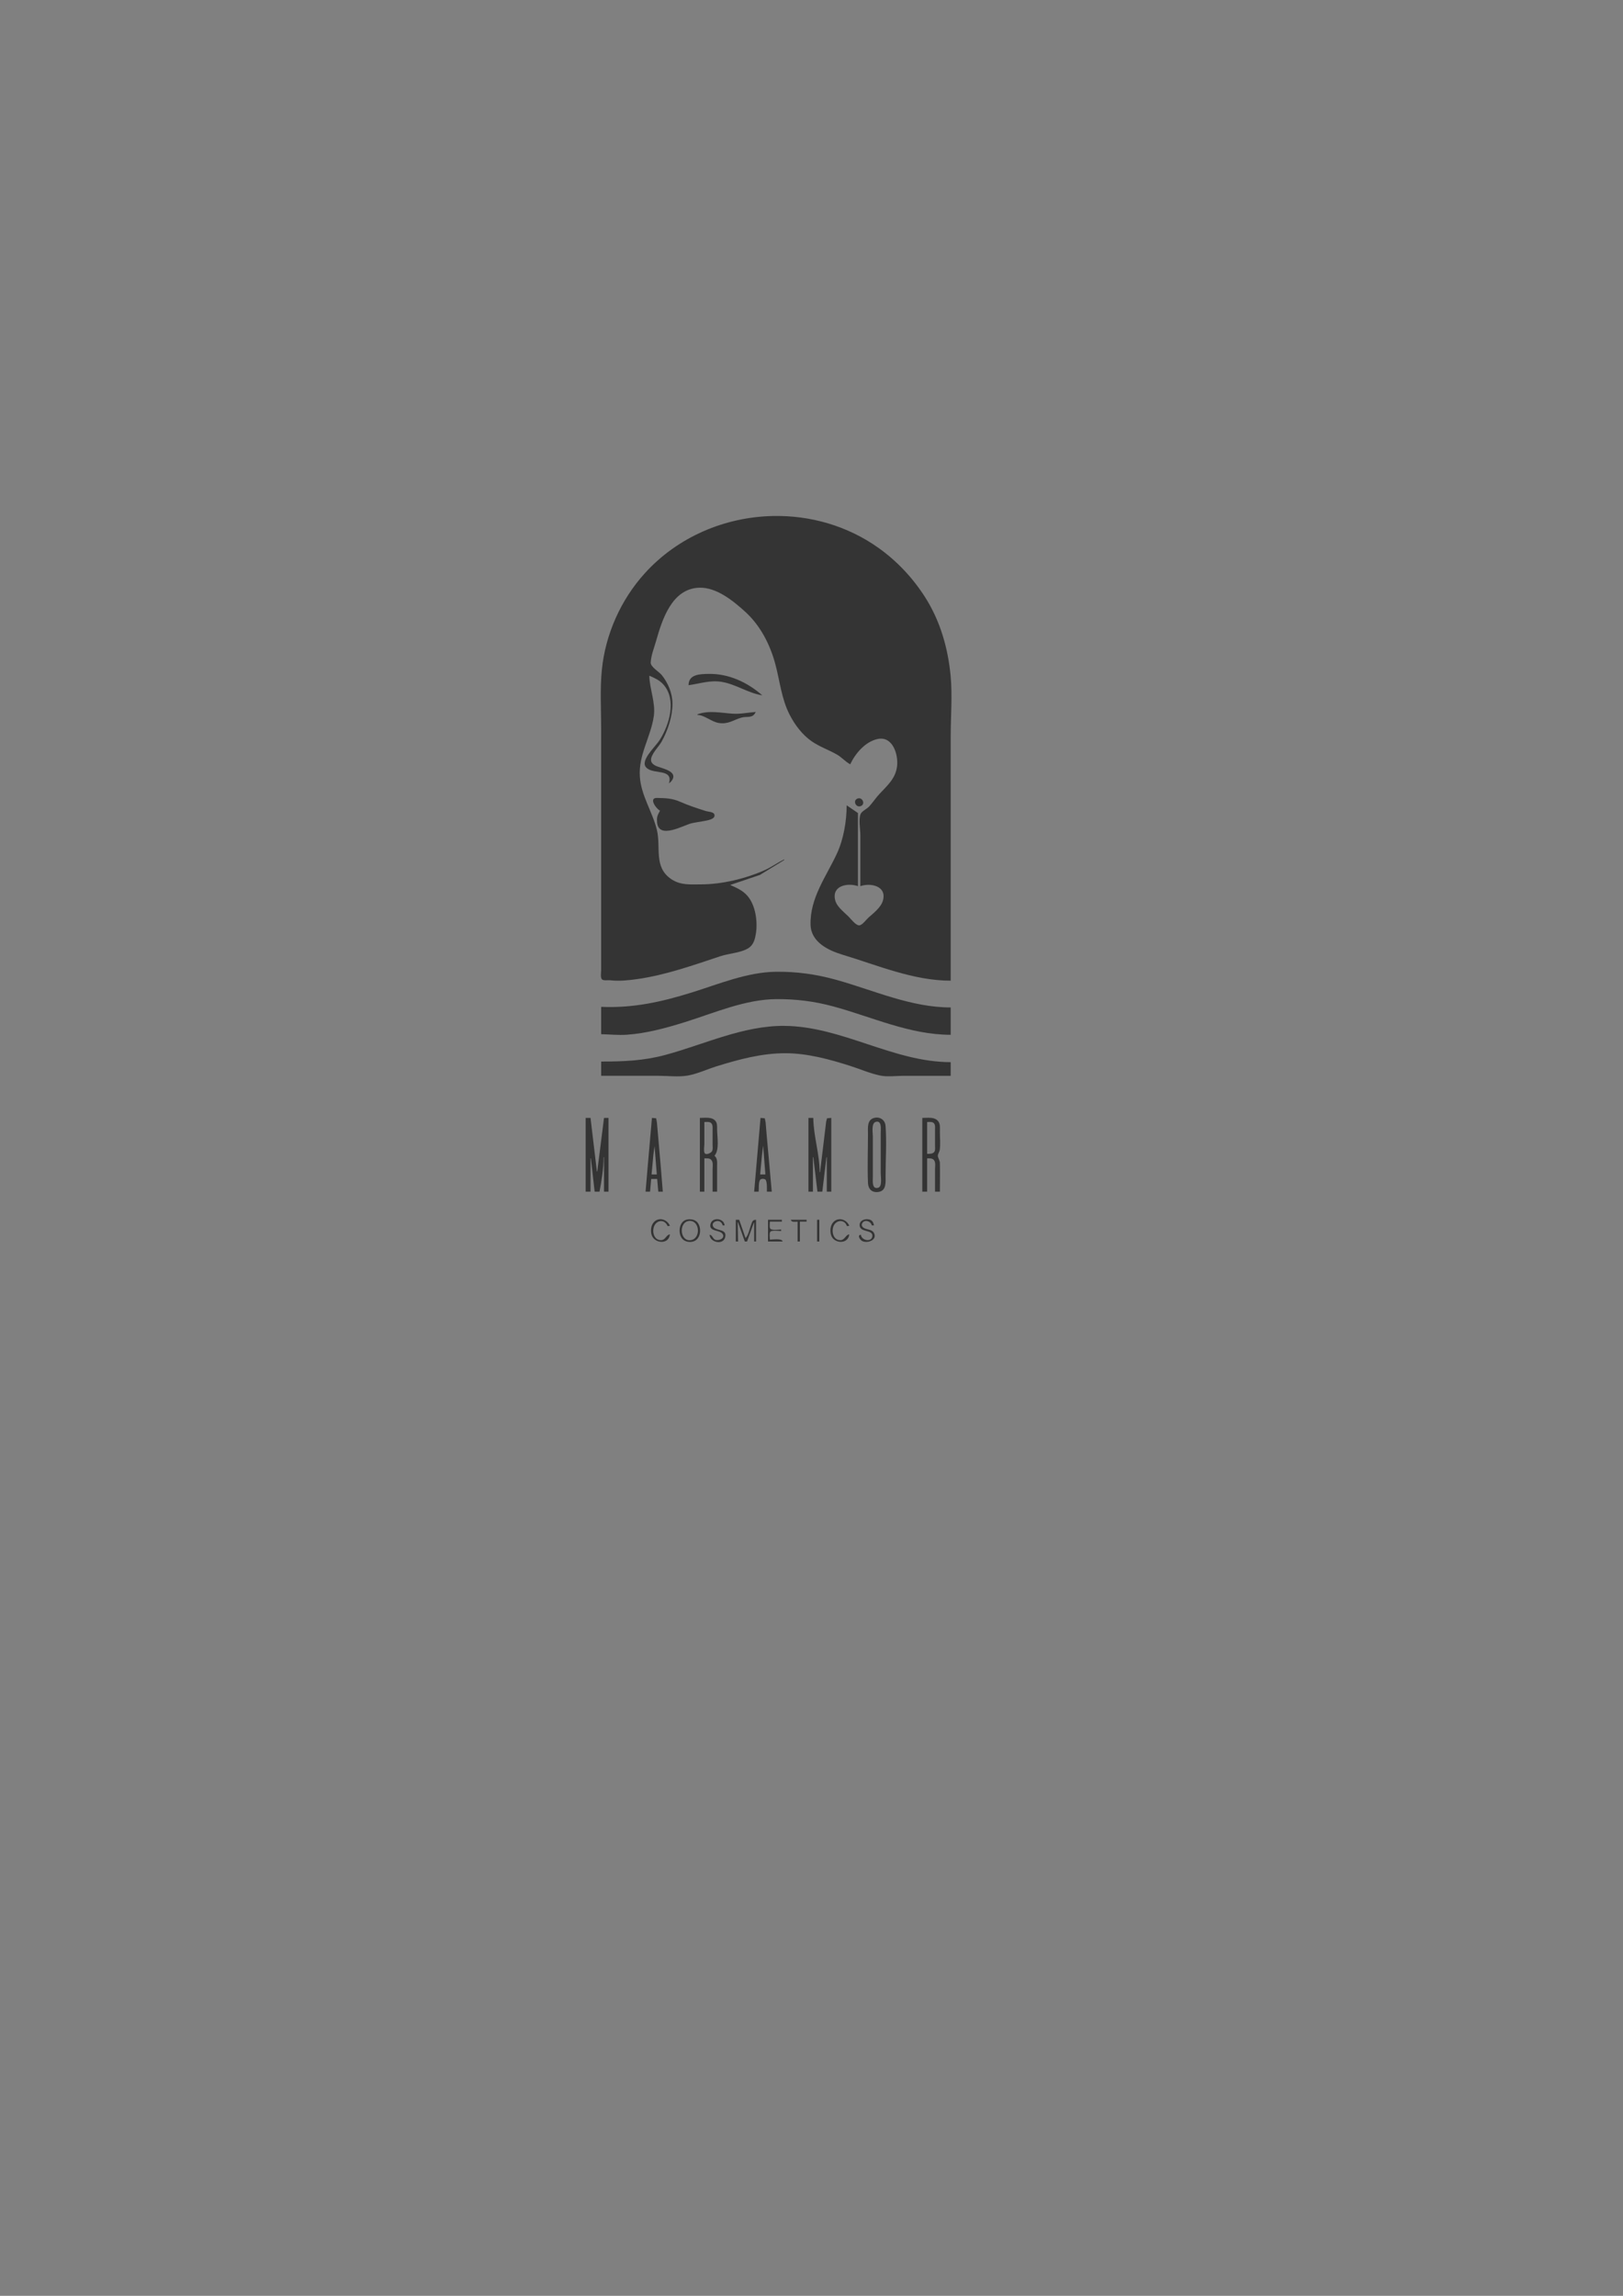 <?xml version="1.0" encoding="UTF-8" standalone="no"?>
<!-- Created with Inkscape (http://www.inkscape.org/) -->

<svg
   width="210mm"
   height="297mm"
   viewBox="0 0 210 297"
   version="1.1"
   id="svg5"
   inkscape:version="1.2 (1:1.2+202206011327+fc4e4096c5)"
   sodipodi:docname="logo.svg"
   inkscape:export-filename="logo.jpg"
   inkscape:export-xdpi="232.22856"
   inkscape:export-ydpi="232.22856"
   xmlns:inkscape="http://www.inkscape.org/namespaces/inkscape"
   xmlns:sodipodi="http://sodipodi.sourceforge.net/DTD/sodipodi-0.dtd"
   xmlns="http://www.w3.org/2000/svg"
   xmlns:svg="http://www.w3.org/2000/svg">
  <rect x="0" y="0" width="210" height="297" fill="#808080" stroke="none"/>
  <sodipodi:namedview
     id="namedview7"
     pagecolor="#ffffff"
     bordercolor="#999999"
     borderopacity="1"
     inkscape:pageshadow="0"
     inkscape:pageopacity="0"
     inkscape:pagecheckerboard="0"
     inkscape:document-units="mm"
     showgrid="false"
     inkscape:zoom="0.97638867"
     inkscape:cx="200.22764"
     inkscape:cy="452.17649"
     inkscape:window-width="1844"
     inkscape:window-height="1022"
     inkscape:window-x="76"
     inkscape:window-y="28"
     inkscape:window-maximized="1"
     inkscape:current-layer="layer1"
     inkscape:showpageshadow="0"
     inkscape:deskcolor="#d1d1d1" />
  <defs
     id="defs2" />
  <g
     inkscape:label="Layer 1"
     inkscape:groupmode="layer"
     id="layer1">
    <g
       id="g37577"
       transform="matrix(1.585,0,0,1.585,-56.404,-87.219)"
       inkscape:export-filename="./g37577.jpg"
       inkscape:export-xdpi="276.13342"
       inkscape:export-ydpi="276.13342">
      <path
         id="path37542"
         style="fill:#343434;stroke:none;stroke-width:0.183"
         d="m 375.881,523.617 c -12.679,-0.088 -24.607,5.695 -36.623,8.945 -6.695,1.811 -12.927,2.041 -19.777,2.041 v 4.395 h 17.764 c 2.827,0 6,0.405 8.789,-0.061 3.012,-0.502 6.056,-1.957 8.973,-2.863 6.891,-2.143 13.976,-4.046 21.242,-4.035 6.748,0.011 13.574,1.868 19.959,3.908 3.003,0.96 6.076,2.303 9.156,2.955 2.278,0.483 4.999,0.096 7.324,0.096 h 14.467 v -4.211 c -17.772,0 -33.498,-11.044 -51.273,-11.17 z"
         transform="scale(0.265)" />
      <path
         id="path37540"
         style="fill:#343434;stroke:none;stroke-width:0.183"
         d="m 373.318,506.953 c -8.896,0.106 -17.637,3.806 -26.004,6.404 -9.363,2.91 -18.002,4.822 -27.834,4.4 v 8.422 c 2.617,0.053 5.245,0.347 7.875,0.168 6.058,-0.416 11.986,-2.04 17.762,-3.836 9.103,-2.827 18.696,-7.087 28.383,-7.135 5.971,-0.03 11.617,0.661 17.396,2.225 11.996,3.245 23.621,8.762 36.258,8.762 v -8.424 c -12.307,0 -23.675,-5.286 -35.342,-8.529 -6.131,-1.703 -12.136,-2.532 -18.494,-2.457 z"
         transform="scale(0.265)" />
      <path
         id="path37538"
         style="fill:#343434;stroke:none;stroke-width:0.183"
         d="m 398.961,453.516 c -0.171,-0.005 -0.354,0.027 -0.545,0.104 -1.509,0.608 -0.466,2.926 1.066,2.291 1.303,-0.539 0.677,-2.36 -0.521,-2.395 z"
         transform="scale(0.265)" />
      <path
         id="path37536"
         style="fill:#343434;stroke:none;stroke-width:0.183"
         d="m 372.367,366.578 c -14.7,0.313 -29.246,6.36 -39.488,17.686 -7.352,8.129 -12.094,18.754 -13.186,29.664 -0.604,6.031 -0.213,12.25 -0.213,18.312 v 29.848 35.525 8.789 c 0,0.694 -0.315,2.444 0.293,2.926 0.553,0.438 1.783,0.161 2.453,0.242 2.765,0.326 5.675,0.022 8.424,-0.371 8.775,-1.254 17.254,-4.289 25.637,-7.068 2.578,-0.857 7.13,-1.066 9.139,-2.908 1.117,-1.025 1.475,-2.551 1.711,-3.99 0.606,-3.712 -0.085,-8.807 -2.645,-11.719 -1.454,-1.654 -3.32,-2.425 -5.275,-3.297 l 9.154,-3.088 7.508,-4.602 v -0.184 c -2.082,0.972 -3.932,2.386 -6.043,3.32 -5.893,2.606 -13.137,4.369 -19.594,4.369 -3.267,0 -6.268,0.339 -9.154,-1.602 -5.548,-3.732 -3.117,-9.791 -4.463,-15.244 -1.375,-5.567 -4.829,-10.487 -5.227,-16.297 -0.465,-6.784 3.378,-12.242 4.299,-18.68 0.593,-4.14 -1.301,-8.331 -1.385,-12.451 1.655,0.737 3.127,1.344 4.359,2.746 4.124,4.687 1.809,12.393 -1.145,17.031 -1.221,1.921 -4.656,4.993 -4.652,7.324 0.002,1.183 1.176,1.819 2.17,2.117 2.468,0.741 6.492,0.194 5.309,3.926 0.313,-0.228 0.594,-0.425 0.826,-0.744 2.291,-3.149 -3.398,-3.844 -5.037,-4.717 -0.584,-0.312 -1.188,-0.796 -1.285,-1.498 -0.254,-1.836 2.405,-4.34 3.242,-5.859 1.908,-3.462 3.352,-7.716 3.352,-11.719 0,-3.154 -1.358,-6.356 -3.295,-8.791 -0.817,-1.025 -3.473,-2.514 -3.414,-3.846 0.093,-2.175 1.045,-4.511 1.637,-6.592 1.881,-6.619 4.856,-16.202 13.314,-16.473 5.312,-0.17 10.404,4.011 14.1,7.348 4.673,4.22 7.679,10.046 9.312,16.084 1.45,5.362 1.885,10.742 4.469,15.748 1.601,3.102 3.848,6.084 6.729,8.1 2.45,1.715 5.302,2.656 7.875,4.146 1.447,0.838 2.555,2.19 4.027,2.953 1.558,-3.333 4.657,-6.977 8.424,-7.779 4.69,-0.999 6.405,4.797 6.012,8.328 -0.425,3.811 -2.99,5.968 -5.445,8.607 -1.13,1.216 -2.041,2.618 -3.162,3.844 -0.67,0.734 -2.199,1.4 -2.605,2.27 -0.736,1.576 -0.109,4.782 -0.109,6.521 v 15.748 c 3.036,-1.086 8.205,-0.136 6.971,4.395 -0.57,2.089 -2.833,3.865 -4.406,5.232 -0.681,0.591 -1.99,2.444 -2.932,2.449 -1.06,0.004 -2.605,-2.048 -3.295,-2.738 -1.463,-1.463 -3.632,-3.005 -4.115,-5.127 -1.027,-4.503 4.071,-5.275 7.045,-4.211 v -22.523 l -3.479,-2.381 c -0.004,4.838 -0.954,10.434 -2.988,14.832 -3.285,7.101 -8.356,13.681 -8.135,21.975 0.141,5.292 5.37,7.861 9.84,9.207 10.846,3.269 21.821,7.999 33.328,8.006 V 434.438 c 0,-6.14 0.55,-12.568 -0.031,-18.678 -0.82,-8.623 -3.246,-17.018 -7.969,-24.355 -3.747,-5.82 -8.52,-10.909 -14.156,-14.938 -9.667,-6.909 -21.195,-10.132 -32.629,-9.889 z M 352.625,415.209 c -2.771,0.038 -6.225,0.126 -6.227,3.48 3.54,-0.477 6.623,-1.63 10.254,-1.02 4.351,0.731 8.175,3.501 12.453,4.133 -4.668,-4.07 -10.344,-6.677 -16.48,-6.594 z m 14.465,11.721 c -2.37,0.187 -4.755,0.697 -7.141,0.533 -3.549,-0.243 -7.369,-1.097 -10.805,0.199 v 0.184 c 2.24,0.067 4.25,2.117 6.592,2.482 2.928,0.457 4.39,-0.916 6.959,-1.656 1.78,-0.512 3.453,0.379 4.395,-1.742 z m -30.396,26.482 c -2.715,-0.063 -0.236,3.409 0.914,3.916 -0.308,0.66 -0.762,1.282 -0.877,2.014 -0.081,0.523 -0.07,1.122 -0.018,1.648 0.529,5.295 8.172,0.8 10.602,0.227 1.146,-0.27 2.325,-0.399 3.48,-0.629 0.945,-0.188 4.133,-0.518 3.543,-2.135 -0.28,-0.767 -1.944,-0.787 -2.629,-1.006 -2.65,-0.846 -5.326,-1.714 -7.873,-2.84 -2.49,-1.101 -4.482,-1.134 -7.143,-1.195 z"
         transform="scale(0.265)" />
    </g>
    <path
       id="path37534"
       style="fill:#343434;stroke:none;stroke-width:0.048"
       d="m 113.485,144.573 c -0.083,-0.002 -0.168,0.004 -0.255,0.02 h -5.2e-4 c -1.08,0.195 -0.921,1.26 -0.921,2.109 0,2.109 -0.09,4.24 0.002,6.347 0.035,0.798 0.53,1.27 1.355,1.148 1.055,-0.156 0.92,-1.278 0.92,-2.069 0,-2.145 0.152,-4.353 -0.004,-6.492 -0.045,-0.613 -0.516,-1.048 -1.097,-1.063 z m -22.18,0.022 c -0.263,0.003 -0.523,0.024 -0.749,0.024 v 9.545 h 0.581 v -4.312 c 0.328,0 0.714,-0.053 0.935,0.248 0.228,0.311 0.131,0.844 0.131,1.206 v 2.859 h 0.582 v -3.295 c 0,-0.49 0.078,-1.011 -0.34,-1.357 0.677,-0.754 0.34,-2.477 0.34,-3.44 0,-0.416 0.036,-0.84 -0.296,-1.152 -0.3,-0.282 -0.746,-0.329 -1.184,-0.325 z m 28.853,0.003 c -0.286,-0.003 -0.573,0.021 -0.823,0.021 v 9.545 h 0.63 v -4.312 c 0.321,0 0.677,-0.043 0.896,0.245 0.22,0.291 0.122,0.816 0.122,1.16 v 2.907 h 0.63 c 0,-1.242 0.03,-2.489 -5.2e-4,-3.731 -0.008,-0.316 -0.296,-0.7 -0.264,-0.969 0.029,-0.241 0.216,-0.466 0.25,-0.727 0.098,-0.752 0.015,-1.567 0.015,-2.325 0,-0.434 0.07,-0.99 -0.214,-1.356 -0.291,-0.376 -0.763,-0.453 -1.24,-0.457 z m -44.38,0.021 v 9.545 h 0.63 v -4.312 h 0.049 l 0.484,4.312 h 0.63 c 0.262,-1.412 0.529,-3.022 0.533,-4.458 h 0.049 v 4.458 h 0.581 v -9.545 h -0.581 l -0.872,6.928 h -0.049 l -0.824,-6.928 z m 8.576,0 -0.541,6.202 -0.283,3.343 h 0.581 l 0.145,-1.647 h 0.775 l 0.146,1.647 h 0.581 l -0.234,-2.907 -0.382,-4.409 -0.145,-1.647 -0.098,-0.532 z m 14.05,0 -0.824,9.545 h 0.582 c 0.046,-0.364 -0.044,-1.305 0.223,-1.57 0.148,-0.146 0.618,-0.127 0.71,0.075 0.169,0.374 0.132,1.084 0.133,1.495 h 0.63 l -0.658,-7.316 -0.137,-1.647 -0.106,-0.532 z m 6.202,0 v 9.545 h 0.581 v -4.458 h 0.049 l 0.533,4.458 h 0.63 l 0.533,-4.458 h 0.048 v 4.458 h 0.581 v -9.545 l -0.552,0.05 -0.113,0.435 -0.139,1.163 -0.65,5.378 h -0.049 c -0.006,-2.346 -0.804,-4.678 -0.824,-7.025 z m 8.86,0.482 c 0.641,-0.039 0.491,1.042 0.491,1.456 v 5.233 c 0,0.453 0.228,1.712 -0.339,1.869 -0.842,0.232 -0.679,-0.95 -0.679,-1.432 v -5.184 c 0,-0.482 -0.235,-1.754 0.388,-1.917 0.05,-0.013 0.096,-0.021 0.139,-0.024 z m -21.852,0.042 c 0.163,0.01 0.317,0.049 0.423,0.165 0.209,0.228 0.165,0.577 0.165,0.861 v 1.889 c 0,0.271 0.058,0.623 -0.07,0.871 -0.114,0.221 -0.803,0.56 -0.966,0.228 -0.142,-0.29 -0.029,-0.875 -0.029,-1.196 v -1.114 -1.696 c 0.142,0 0.314,-0.019 0.477,-0.009 z m 28.577,0.001 c 0.239,-0.009 0.501,-0.005 0.654,0.172 0.192,0.224 0.138,0.58 0.138,0.853 v 1.986 c 0,0.264 0.064,0.633 -0.098,0.862 -0.192,0.271 -0.625,0.252 -0.92,0.252 v -4.118 c 0.069,0 0.146,-0.005 0.226,-0.008 z m -21.447,3.06 0.29,3.731 h -0.679 l 0.238,-2.519 z m -14.051,0.049 0.291,3.682 h -0.679 l 0.234,-2.519 z m 0.78,9.469 c -0.302,-0.005 -0.608,0.108 -0.86,0.376 -0.379,0.402 -0.452,1.072 -0.318,1.59 0.306,1.187 2.243,1.383 2.385,0 -0.483,0.038 -0.56,0.747 -1.163,0.747 -1.016,0 -1.233,-1.378 -0.744,-2.055 0.314,-0.435 0.913,-0.576 1.323,-0.189 0.132,0.125 0.22,0.266 0.293,0.43 l 0.29,-0.048 c -0.211,-0.504 -0.703,-0.842 -1.207,-0.851 z m 7.312,5.2e-4 c -0.361,-5.1e-4 -0.713,0.175 -0.834,0.56 -0.348,1.115 1.262,0.758 1.586,1.407 0.275,0.552 -0.593,0.861 -0.995,0.691 -0.35,-0.149 -0.349,-0.615 -0.727,-0.644 0.046,0.994 1.737,1.369 2.008,0.339 0.331,-1.256 -1.43,-0.713 -1.604,-1.55 -0.075,-0.357 0.362,-0.584 0.662,-0.568 0.33,0.017 0.551,0.267 0.63,0.568 h 0.242 c -0.023,-0.51 -0.504,-0.801 -0.969,-0.802 z m 19.405,0 c -0.488,-0.008 -0.998,0.265 -0.965,0.802 0.059,0.95 1.689,0.517 1.651,1.357 -0.04,0.866 -1.407,0.621 -1.486,-0.146 -0.517,0.04 -0.12,0.647 0.146,0.797 0.663,0.373 2.04,-0.108 1.542,-1.038 -0.242,-0.453 -0.849,-0.405 -1.251,-0.61 -0.199,-0.101 -0.389,-0.316 -0.302,-0.553 0.234,-0.648 1.167,-0.382 1.271,0.193 h 0.29 c -0.06,-0.286 -0.153,-0.562 -0.436,-0.699 -0.137,-0.066 -0.297,-0.1 -0.459,-0.103 z m -3.54,0.003 c -0.307,0.005 -0.615,0.133 -0.861,0.419 -0.359,0.416 -0.407,1.077 -0.268,1.591 0.317,1.172 2.229,1.291 2.366,-0.048 -0.472,0.038 -0.563,0.747 -1.163,0.747 -1.008,0 -1.228,-1.386 -0.744,-2.056 0.316,-0.438 0.95,-0.584 1.358,-0.178 0.12,0.119 0.192,0.268 0.258,0.42 l 0.29,-0.049 c -0.217,-0.521 -0.725,-0.855 -1.237,-0.847 z m -19.421,0.007 c -0.126,7.8e-4 -0.251,0.015 -0.369,0.042 -0.981,0.227 -1.166,1.678 -0.647,2.397 0.321,0.444 0.908,0.57 1.422,0.452 1.03,-0.238 1.215,-1.755 0.605,-2.482 -0.242,-0.288 -0.632,-0.411 -1.011,-0.409 z m 5.978,0.065 v 2.81 h 0.291 l -0.049,-2.471 h 0.049 l 0.872,2.471 h 0.291 l 0.872,-2.423 h 0.048 v 2.423 h 0.242 v -2.81 c -0.471,0.001 -0.5,0.282 -0.65,0.679 -0.189,0.502 -0.333,1.309 -0.706,1.696 l -0.824,-2.374 z m 4.167,0 v 2.81 h 1.89 c -0.073,-0.434 -1.284,-0.242 -1.647,-0.242 0,-0.262 -0.099,-0.779 0.05,-1.002 0.175,-0.262 1.114,-0.112 1.404,-0.112 v -0.194 c -0.29,0 -1.229,0.149 -1.404,-0.113 -0.138,-0.206 -0.05,-0.664 -0.05,-0.905 h 1.55 v -0.242 z m 2.956,0 c 0.061,0.366 0.584,0.242 0.872,0.242 v 2.568 h 0.291 v -2.568 h 0.872 v -0.242 z m 3.392,0 v 2.81 h 0.29 v -2.81 z m -16.485,0.148 c 1.341,-0.043 1.464,2.339 0.109,2.493 -1.375,0.157 -1.54,-2.294 -0.242,-2.482 0.046,-0.007 0.091,-0.011 0.134,-0.012 z" />
    <g
       id="g37790"
       transform="matrix(1.585,0,0,1.585,242.484,-84.143)">
      <path
         id="path37782"
         style="fill:#343434;stroke:none;stroke-width:0.183"
         d="m 375.881,523.617 c -12.679,-0.088 -24.607,5.695 -36.623,8.945 -6.695,1.811 -12.927,2.041 -19.777,2.041 v 4.395 h 17.764 c 2.827,0 6,0.405 8.789,-0.061 3.012,-0.502 6.056,-1.957 8.973,-2.863 6.891,-2.143 13.976,-4.046 21.242,-4.035 6.748,0.011 13.574,1.868 19.959,3.908 3.003,0.96 6.076,2.303 9.156,2.955 2.278,0.483 4.999,0.096 7.324,0.096 h 14.467 v -4.211 c -17.772,0 -33.498,-11.044 -51.273,-11.17 z"
         transform="scale(0.265)" />
      <path
         id="path37784"
         style="fill:#343434;stroke:none;stroke-width:0.183"
         d="m 373.318,506.953 c -8.896,0.106 -17.637,3.806 -26.004,6.404 -9.363,2.91 -18.002,4.822 -27.834,4.4 v 8.422 c 2.617,0.053 5.245,0.347 7.875,0.168 6.058,-0.416 11.986,-2.04 17.762,-3.836 9.103,-2.827 18.696,-7.087 28.383,-7.135 5.971,-0.03 11.617,0.661 17.396,2.225 11.996,3.245 23.621,8.762 36.258,8.762 v -8.424 c -12.307,0 -23.675,-5.286 -35.342,-8.529 -6.131,-1.703 -12.136,-2.532 -18.494,-2.457 z"
         transform="scale(0.265)" />
      <path
         id="path37786"
         style="fill:#343434;stroke:none;stroke-width:0.183"
         d="m 398.961,453.516 c -0.171,-0.005 -0.354,0.027 -0.545,0.104 -1.509,0.608 -0.466,2.926 1.066,2.291 1.303,-0.539 0.677,-2.36 -0.521,-2.395 z"
         transform="scale(0.265)" />
      <path
         id="path37788"
         style="fill:#343434;stroke:none;stroke-width:0.183"
         d="m 372.367,366.578 c -14.7,0.313 -29.246,6.36 -39.488,17.686 -7.352,8.129 -12.094,18.754 -13.186,29.664 -0.604,6.031 -0.213,12.25 -0.213,18.312 v 29.848 35.525 8.789 c 0,0.694 -0.315,2.444 0.293,2.926 0.553,0.438 1.783,0.161 2.453,0.242 2.765,0.326 5.675,0.022 8.424,-0.371 8.775,-1.254 17.254,-4.289 25.637,-7.068 2.578,-0.857 7.13,-1.066 9.139,-2.908 1.117,-1.025 1.475,-2.551 1.711,-3.99 0.606,-3.712 -0.085,-8.807 -2.645,-11.719 -1.454,-1.654 -3.32,-2.425 -5.275,-3.297 l 9.154,-3.088 7.508,-4.602 v -0.184 c -2.082,0.972 -3.932,2.386 -6.043,3.32 -5.893,2.606 -13.137,4.369 -19.594,4.369 -3.267,0 -6.268,0.339 -9.154,-1.602 -5.548,-3.732 -3.117,-9.791 -4.463,-15.244 -1.375,-5.567 -4.829,-10.487 -5.227,-16.297 -0.465,-6.784 3.378,-12.242 4.299,-18.68 0.593,-4.14 -1.301,-8.331 -1.385,-12.451 1.655,0.737 3.127,1.344 4.359,2.746 4.124,4.687 1.809,12.393 -1.145,17.031 -1.221,1.921 -4.656,4.993 -4.652,7.324 0.002,1.183 1.176,1.819 2.17,2.117 2.468,0.741 6.492,0.194 5.309,3.926 0.313,-0.228 0.594,-0.425 0.826,-0.744 2.291,-3.149 -3.398,-3.844 -5.037,-4.717 -0.584,-0.312 -1.188,-0.796 -1.285,-1.498 -0.254,-1.836 2.405,-4.34 3.242,-5.859 1.908,-3.462 3.352,-7.716 3.352,-11.719 0,-3.154 -1.358,-6.356 -3.295,-8.791 -0.817,-1.025 -3.473,-2.514 -3.414,-3.846 0.093,-2.175 1.045,-4.511 1.637,-6.592 1.881,-6.619 4.856,-16.202 13.314,-16.473 5.312,-0.17 10.404,4.011 14.1,7.348 4.673,4.22 7.679,10.046 9.312,16.084 1.45,5.362 1.885,10.742 4.469,15.748 1.601,3.102 3.848,6.084 6.729,8.1 2.45,1.715 5.302,2.656 7.875,4.146 1.447,0.838 2.555,2.19 4.027,2.953 1.558,-3.333 4.657,-6.977 8.424,-7.779 4.69,-0.999 6.405,4.797 6.012,8.328 -0.425,3.811 -2.99,5.968 -5.445,8.607 -1.13,1.216 -2.041,2.618 -3.162,3.844 -0.67,0.734 -2.199,1.4 -2.605,2.27 -0.736,1.576 -0.109,4.782 -0.109,6.521 v 15.748 c 3.036,-1.086 8.205,-0.136 6.971,4.395 -0.57,2.089 -2.833,3.865 -4.406,5.232 -0.681,0.591 -1.99,2.444 -2.932,2.449 -1.06,0.004 -2.605,-2.048 -3.295,-2.738 -1.463,-1.463 -3.632,-3.005 -4.115,-5.127 -1.027,-4.503 4.071,-5.275 7.045,-4.211 v -22.523 l -3.479,-2.381 c -0.004,4.838 -0.954,10.434 -2.988,14.832 -3.285,7.101 -8.356,13.681 -8.135,21.975 0.141,5.292 5.37,7.861 9.84,9.207 10.846,3.269 21.821,7.999 33.328,8.006 V 434.438 c 0,-6.14 0.55,-12.568 -0.031,-18.678 -0.82,-8.623 -3.246,-17.018 -7.969,-24.355 -3.747,-5.82 -8.52,-10.909 -14.156,-14.938 -9.667,-6.909 -21.195,-10.132 -32.629,-9.889 z M 352.625,415.209 c -2.771,0.038 -6.225,0.126 -6.227,3.48 3.54,-0.477 6.623,-1.63 10.254,-1.02 4.351,0.731 8.175,3.501 12.453,4.133 -4.668,-4.07 -10.344,-6.677 -16.48,-6.594 z m 14.465,11.721 c -2.37,0.187 -4.755,0.697 -7.141,0.533 -3.549,-0.243 -7.369,-1.097 -10.805,0.199 v 0.184 c 2.24,0.067 4.25,2.117 6.592,2.482 2.928,0.457 4.39,-0.916 6.959,-1.656 1.78,-0.512 3.453,0.379 4.395,-1.742 z m -30.396,26.482 c -2.715,-0.063 -0.236,3.409 0.914,3.916 -0.308,0.66 -0.762,1.282 -0.877,2.014 -0.081,0.523 -0.07,1.122 -0.018,1.648 0.529,5.295 8.172,0.8 10.602,0.227 1.146,-0.27 2.325,-0.399 3.48,-0.629 0.945,-0.188 4.133,-0.518 3.543,-2.135 -0.28,-0.767 -1.944,-0.787 -2.629,-1.006 -2.65,-0.846 -5.326,-1.714 -7.873,-2.84 -2.49,-1.101 -4.482,-1.134 -7.143,-1.195 z"
         transform="scale(0.265)" />
    </g>
    <path
       style="fill:#ffffff;stroke:none;stroke-width:0.265px;stroke-linecap:butt;stroke-linejoin:miter;stroke-opacity:1"
       d="m 371.008,138.829 c 0.83,0 17.06,-1.947 17.06,-1.947 l 10.945,-3.655 11.677,2.143 17.131,5.049 c 0,0 -1.612,11.566 -1.612,12.027 0,0.46 -62.873,1.276 -62.873,1.276 z"
       id="path37847" />
    <path
       id="path37995"
       style="fill:#343434;stroke:none;stroke-width:0.048"
       d="m 413.998,138.804 c -0.083,-0.002 -0.168,0.004 -0.255,0.02 h -5.2e-4 c -1.08,0.195 -0.921,1.26 -0.921,2.109 0,2.109 -0.09,4.24 0.002,6.347 0.035,0.798 0.53,1.27 1.355,1.148 1.055,-0.156 0.92,-1.278 0.92,-2.069 0,-2.145 0.152,-4.353 -0.004,-6.492 -0.045,-0.613 -0.516,-1.048 -1.097,-1.063 z m -22.18,0.022 c -0.263,0.003 -0.523,0.024 -0.749,0.024 v 9.545 h 0.581 v -4.312 c 0.328,0 0.714,-0.053 0.935,0.248 0.228,0.311 0.131,0.844 0.131,1.206 v 2.859 h 0.582 v -3.295 c 0,-0.49 0.078,-1.011 -0.34,-1.357 0.677,-0.754 0.34,-2.477 0.34,-3.44 0,-0.416 0.036,-0.84 -0.296,-1.152 -0.3,-0.282 -0.746,-0.329 -1.184,-0.325 z m 28.853,0.003 c -0.286,-0.003 -0.573,0.021 -0.823,0.021 v 9.545 h 0.63 v -4.312 c 0.321,0 0.677,-0.043 0.896,0.245 0.22,0.291 0.122,0.816 0.122,1.16 v 2.907 h 0.63 c 0,-1.242 0.03,-2.489 -5.2e-4,-3.731 -0.008,-0.316 -0.296,-0.7 -0.264,-0.969 0.029,-0.241 0.216,-0.466 0.25,-0.727 0.098,-0.752 0.015,-1.567 0.015,-2.325 0,-0.434 0.07,-0.99 -0.214,-1.356 -0.291,-0.376 -0.763,-0.453 -1.24,-0.457 z m -44.38,0.021 v 9.545 h 0.63 v -4.312 h 0.049 l 0.484,4.312 h 0.63 c 0.262,-1.412 0.529,-3.022 0.533,-4.458 h 0.049 v 4.458 h 0.581 v -9.545 h -0.581 l -0.872,6.928 h -0.049 l -0.824,-6.928 z m 8.576,0 -0.541,6.202 -0.283,3.343 h 0.581 l 0.145,-1.647 h 0.775 l 0.146,1.647 h 0.581 l -0.234,-2.907 -0.382,-4.409 -0.145,-1.647 -0.098,-0.532 z m 14.05,0 -0.824,9.545 h 0.582 c 0.046,-0.364 -0.044,-1.305 0.223,-1.57 0.148,-0.146 0.618,-0.127 0.71,0.075 0.169,0.374 0.132,1.084 0.133,1.495 h 0.63 l -0.658,-7.316 -0.137,-1.647 -0.106,-0.532 z m 6.202,0 v 9.545 h 0.581 v -4.458 h 0.049 l 0.533,4.458 h 0.63 l 0.533,-4.458 h 0.048 v 4.458 h 0.581 v -9.545 l -0.552,0.05 -0.113,0.435 -0.139,1.163 -0.65,5.378 h -0.049 c -0.006,-2.346 -0.804,-4.678 -0.824,-7.025 z m 8.86,0.482 c 0.641,-0.039 0.491,1.042 0.491,1.456 v 5.233 c 0,0.453 0.228,1.712 -0.339,1.869 -0.842,0.232 -0.679,-0.95 -0.679,-1.432 v -5.184 c 0,-0.482 -0.235,-1.754 0.388,-1.917 0.05,-0.013 0.096,-0.021 0.139,-0.024 z m -21.852,0.042 c 0.163,0.01 0.317,0.049 0.423,0.165 0.209,0.228 0.165,0.577 0.165,0.861 v 1.889 c 0,0.271 0.058,0.623 -0.07,0.871 -0.114,0.221 -0.803,0.56 -0.966,0.228 -0.142,-0.29 -0.029,-0.875 -0.029,-1.196 v -1.114 -1.696 c 0.142,0 0.314,-0.019 0.477,-0.009 z m 28.577,0.001 c 0.239,-0.009 0.501,-0.005 0.654,0.172 0.192,0.224 0.138,0.58 0.138,0.853 v 1.986 c 0,0.264 0.064,0.633 -0.098,0.862 -0.192,0.271 -0.625,0.252 -0.92,0.252 v -4.118 c 0.069,0 0.146,-0.005 0.226,-0.008 z m -21.447,3.06 0.29,3.731 h -0.679 l 0.238,-2.519 z m -14.051,0.049 0.291,3.682 h -0.679 l 0.234,-2.519 z m 0.78,9.469 c -0.302,-0.005 -0.608,0.108 -0.86,0.376 -0.379,0.402 -0.452,1.072 -0.318,1.59 0.306,1.187 2.243,1.383 2.385,0 -0.483,0.038 -0.56,0.747 -1.163,0.747 -1.016,0 -1.233,-1.378 -0.744,-2.055 0.314,-0.435 0.913,-0.576 1.323,-0.189 0.132,0.125 0.22,0.266 0.293,0.43 l 0.29,-0.048 c -0.211,-0.504 -0.703,-0.842 -1.207,-0.851 z m 7.312,5.2e-4 c -0.361,-5.1e-4 -0.713,0.175 -0.834,0.56 -0.348,1.115 1.262,0.758 1.586,1.407 0.275,0.552 -0.593,0.861 -0.995,0.691 -0.35,-0.149 -0.349,-0.615 -0.727,-0.644 0.046,0.994 1.737,1.369 2.008,0.339 0.331,-1.256 -1.43,-0.713 -1.604,-1.55 -0.075,-0.357 0.362,-0.584 0.662,-0.568 0.33,0.017 0.551,0.267 0.63,0.568 h 0.242 c -0.024,-0.51 -0.504,-0.801 -0.969,-0.802 z m 19.405,0 c -0.488,-0.008 -0.998,0.265 -0.965,0.802 0.059,0.95 1.689,0.517 1.651,1.357 -0.04,0.866 -1.407,0.621 -1.486,-0.146 -0.517,0.04 -0.12,0.647 0.146,0.797 0.663,0.373 2.04,-0.108 1.542,-1.038 -0.242,-0.453 -0.849,-0.405 -1.251,-0.61 -0.199,-0.101 -0.389,-0.316 -0.302,-0.553 0.234,-0.648 1.167,-0.382 1.271,0.193 h 0.29 c -0.06,-0.286 -0.153,-0.562 -0.436,-0.699 -0.137,-0.066 -0.297,-0.1 -0.459,-0.103 z m -3.54,0.003 c -0.307,0.005 -0.615,0.133 -0.861,0.419 -0.359,0.416 -0.407,1.077 -0.268,1.591 0.317,1.172 2.229,1.291 2.366,-0.048 -0.472,0.038 -0.563,0.747 -1.163,0.747 -1.008,0 -1.228,-1.386 -0.744,-2.056 0.316,-0.438 0.95,-0.584 1.358,-0.178 0.12,0.119 0.192,0.268 0.258,0.42 l 0.29,-0.049 c -0.217,-0.521 -0.725,-0.855 -1.237,-0.847 z m -19.421,0.007 c -0.126,7.8e-4 -0.251,0.015 -0.369,0.042 -0.981,0.227 -1.166,1.678 -0.647,2.397 0.321,0.444 0.908,0.57 1.422,0.452 1.03,-0.238 1.215,-1.755 0.605,-2.482 -0.242,-0.288 -0.632,-0.411 -1.011,-0.409 z m 5.978,0.065 v 2.81 h 0.291 l -0.049,-2.471 h 0.049 l 0.872,2.471 h 0.291 l 0.872,-2.423 h 0.048 v 2.423 h 0.242 v -2.81 c -0.471,10e-4 -0.5,0.282 -0.65,0.679 -0.189,0.502 -0.333,1.309 -0.706,1.696 l -0.824,-2.374 z m 4.167,0 v 2.81 h 1.89 c -0.073,-0.434 -1.284,-0.242 -1.647,-0.242 0,-0.262 -0.099,-0.779 0.05,-1.002 0.175,-0.262 1.114,-0.112 1.404,-0.112 v -0.194 c -0.29,0 -1.229,0.149 -1.404,-0.113 -0.138,-0.206 -0.05,-0.664 -0.05,-0.905 h 1.55 v -0.242 z m 2.956,0 c 0.061,0.366 0.584,0.242 0.872,0.242 v 2.568 h 0.291 v -2.568 h 0.872 v -0.242 z m 3.392,0 v 2.81 h 0.29 v -2.81 z m -16.485,0.148 c 1.341,-0.043 1.464,2.339 0.109,2.493 -1.375,0.157 -1.54,-2.294 -0.242,-2.482 0.046,-0.007 0.091,-0.011 0.134,-0.012 z" />
  </g>
</svg>
